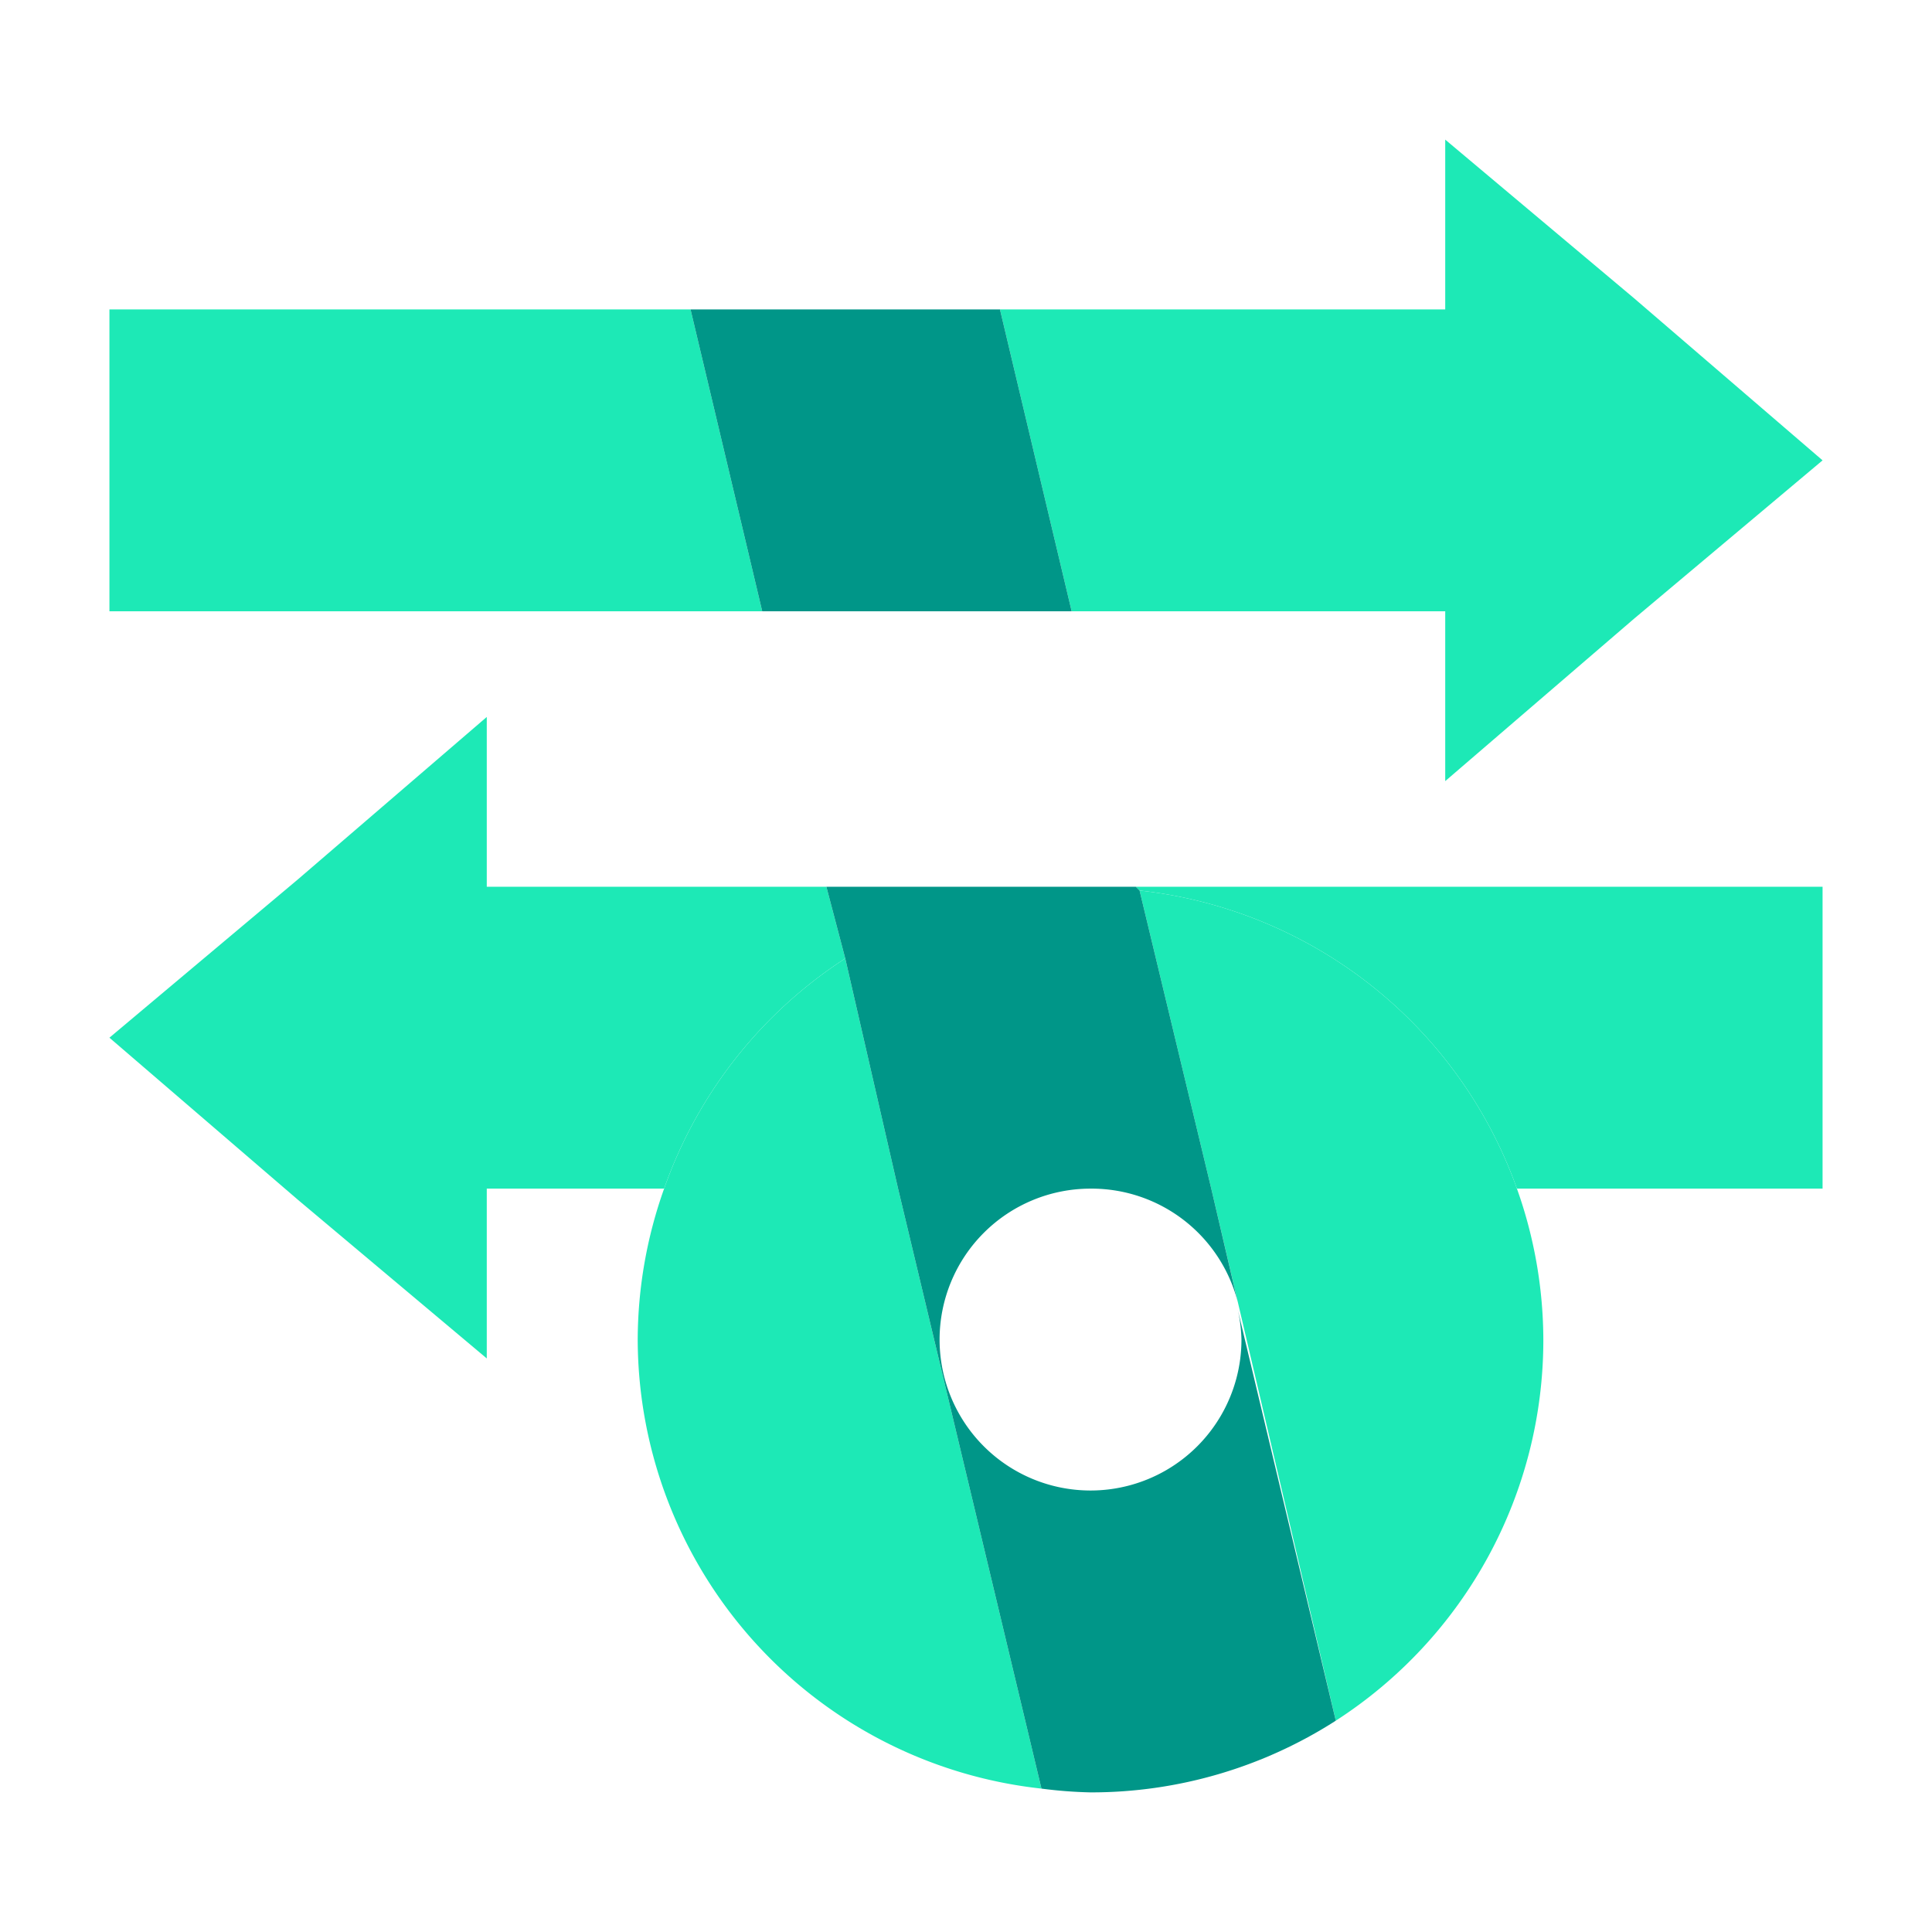 <svg xmlns="http://www.w3.org/2000/svg" viewBox="0 0 512 512"><g paint-order="fill markers stroke"><path fill="#1de9b6" d="M383 37v170l50-43 50-42-50-43zM202 162l-19-80H29v80zM265 82l19 80h99V82zM129 190l-50 43-50 42 50 43 50 42V235zM176 315a120 120 0 0 1 48-61l-5-19h-90v80zM301 235l1 1a120 120 0 0 1 100 79h81v-80z"/><path fill="#1de9b6" d="M176 315h62l-14-61a120 120 0 0 0-48 61zM276 474l-38-159h-62a120 120 0 0 0-7 40 120 120 0 0 0 107 119zM321 315l33 141a120 120 0 0 0 55-101 120 120 0 0 0-7-40zM302 236l19 79h81a120 120 0 0 0-100-79Z"/><path fill="#009688" d="m219 235 5 19 14 61 38 159a120 120 0 0 0 13 1 120 120 0 0 0 65-19l-26-109a40 40 0 0 1 1 8 40 40 0 0 1-40 40 40 40 0 0 1-40-40 40 40 0 0 1 40-40 40 40 0 0 1 39 30l-7-30-19-79-1-1h-12zM265 82h-82l19 80h82z"/></g></svg>